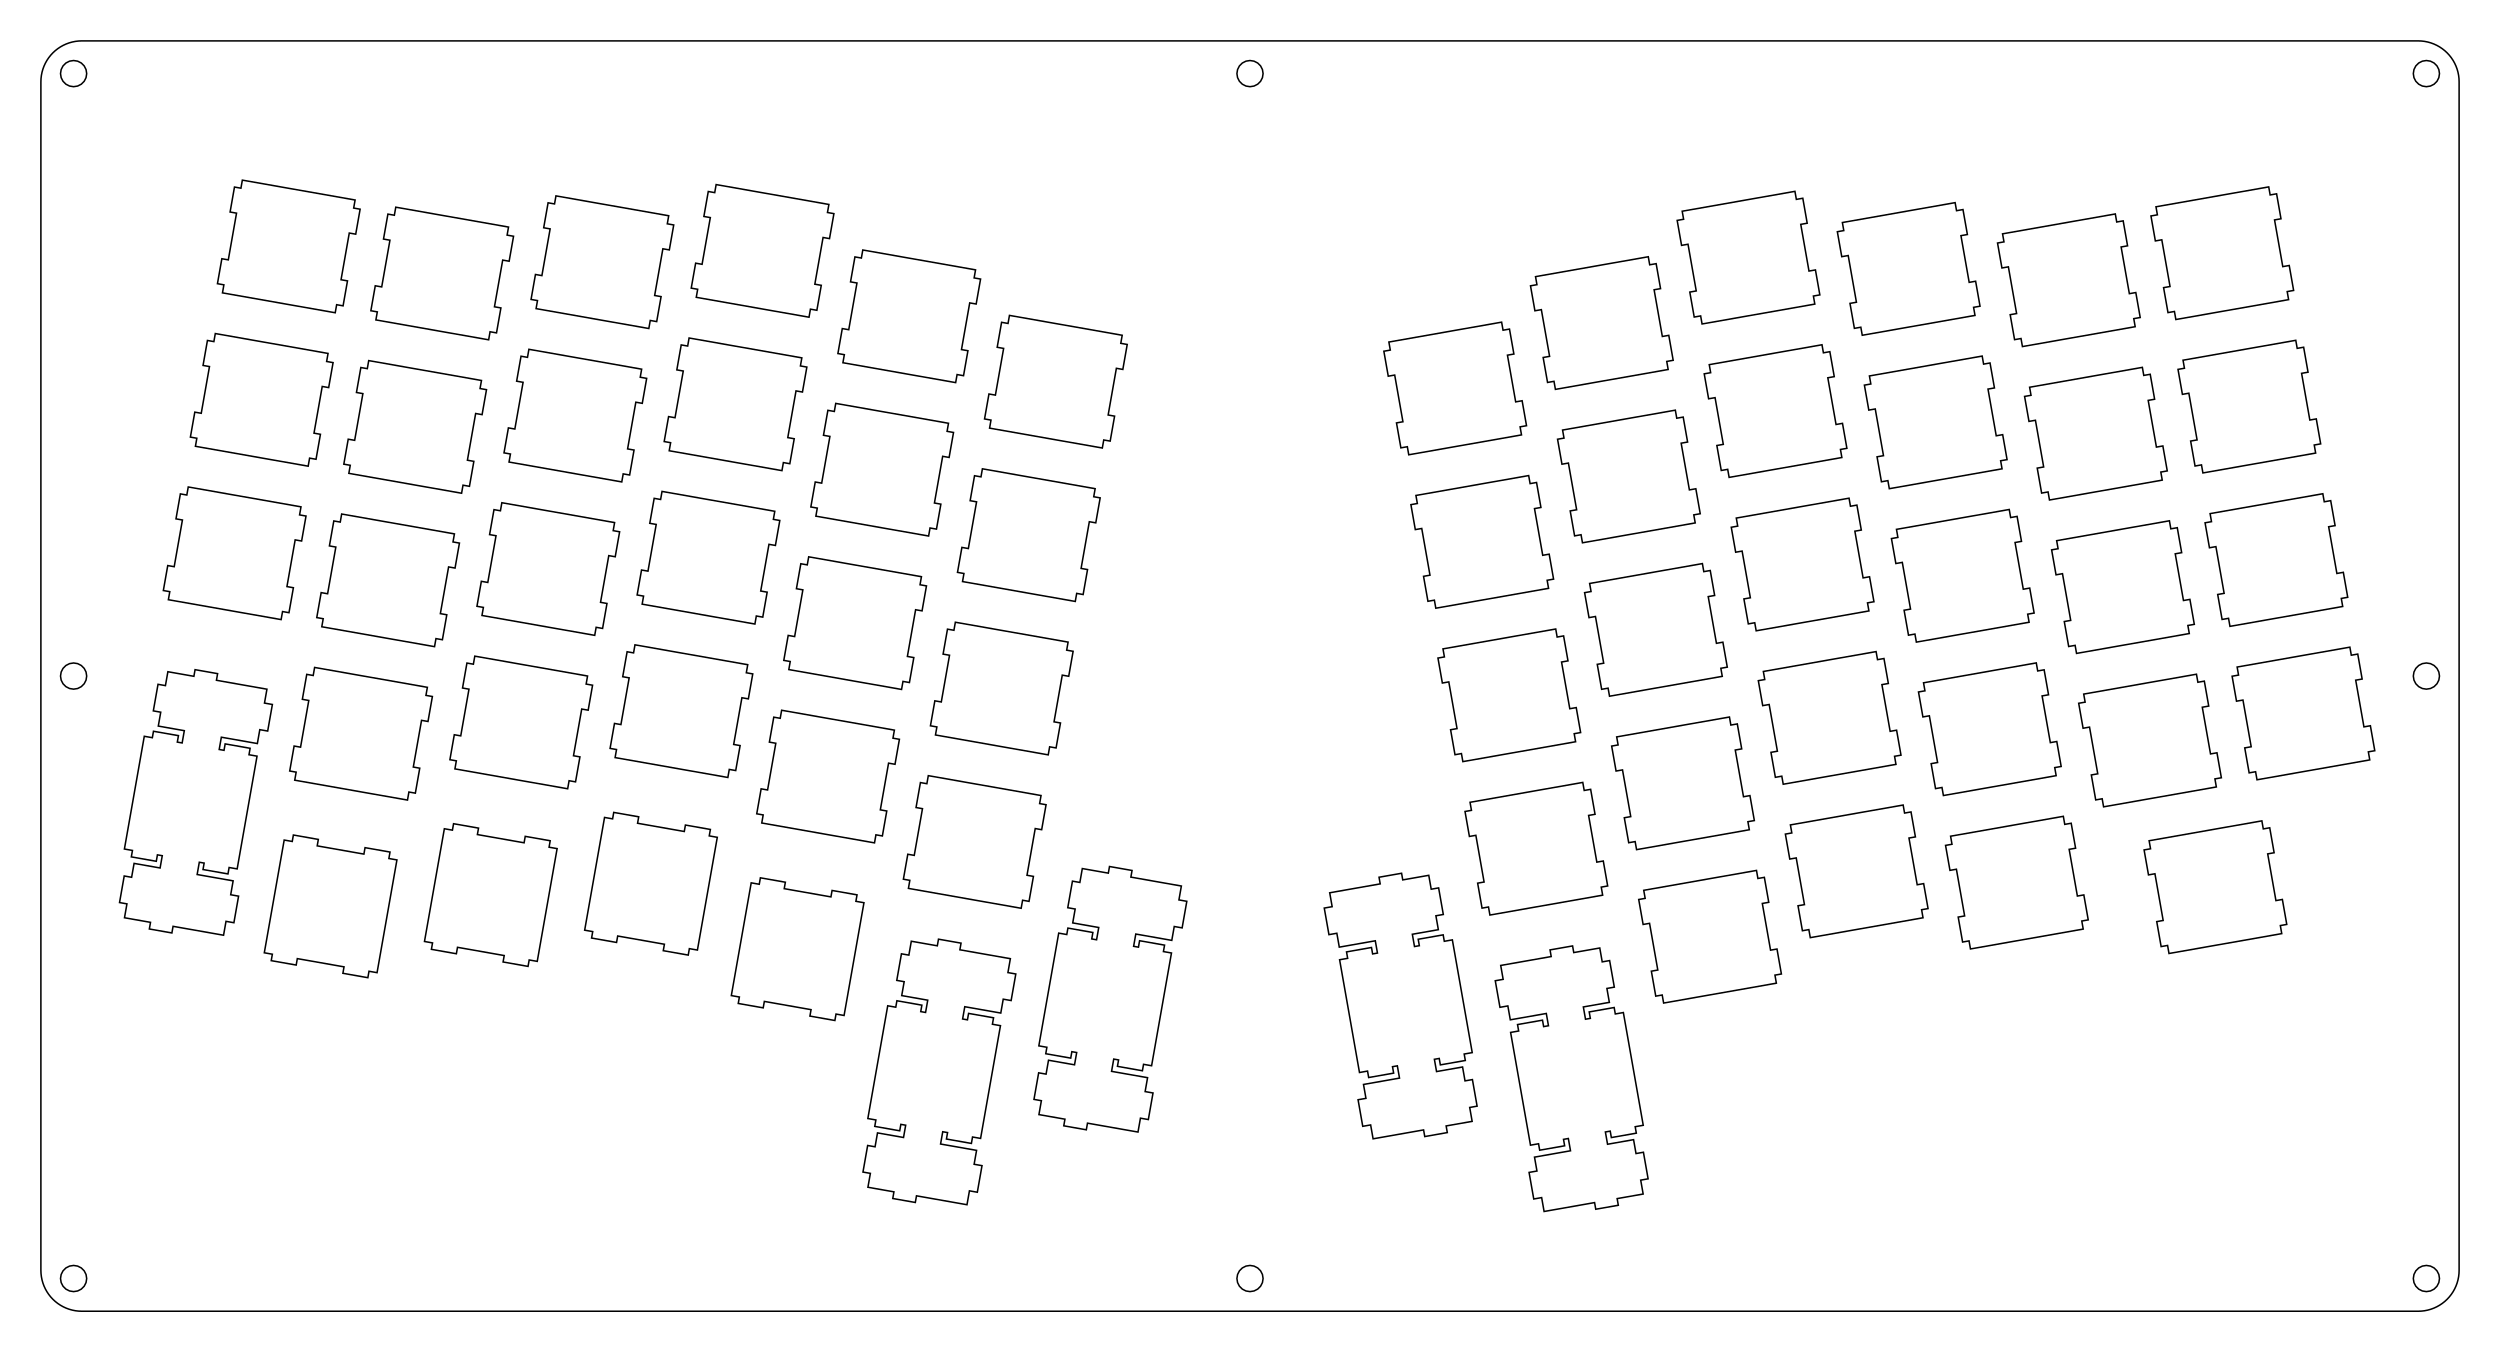<?xml version="1.0" encoding="UTF-8"?>
<!-- Generated by SVGo -->
<svg width="305.706mm" height="165.341mm" viewBox="0.000 0.000 305.706 165.341" xmlns="http://www.w3.org/2000/svg" xmlns:xlink="http://www.w3.org/1999/xlink">
<polygon points="295.706,5.001 296.099,5.016 296.489,5.062 296.874,5.139 297.252,5.245 297.620,5.381 297.976,5.545 298.319,5.737 298.645,5.955 298.954,6.198 299.242,6.465 299.508,6.753 299.752,7.062 299.970,7.388 300.162,7.731 300.326,8.087 300.462,8.455 300.568,8.833 300.645,9.218 300.691,9.608 300.706,10.001 300.706,155.341 300.691,155.734 300.645,156.124 300.568,156.509 300.462,156.887 300.326,157.255 300.162,157.611 299.970,157.954 299.752,158.280 299.508,158.589 299.242,158.877 298.954,159.144 298.645,159.387 298.319,159.605 297.976,159.797 297.620,159.961 297.252,160.097 296.874,160.203 296.489,160.280 296.099,160.326 295.706,160.341 10.001,160.341 9.608,160.326 9.218,160.280 8.833,160.203 8.455,160.097 8.087,159.961 7.731,159.797 7.388,159.605 7.062,159.387 6.753,159.144 6.465,158.877 6.198,158.589 5.955,158.280 5.737,157.954 5.545,157.611 5.381,157.255 5.245,156.887 5.139,156.509 5.062,156.124 5.016,155.734 5.000,155.341 5.001,10.001 5.016,9.608 5.062,9.218 5.139,8.833 5.245,8.455 5.381,8.087 5.545,7.731 5.737,7.388 5.955,7.062 6.198,6.753 6.465,6.465 6.753,6.198 7.062,5.955 7.388,5.737 7.731,5.545 8.087,5.381 8.455,5.245 8.833,5.139 9.218,5.062 9.608,5.016 10.001,5.000" style="fill:none;stroke-width:0.05mm;stroke:black"/>
<polygon points="296.212,154.820 295.766,155.047 295.412,155.401 295.185,155.847 295.106,156.341 295.185,156.836 295.412,157.282 295.766,157.636 296.212,157.863 296.706,157.941 297.201,157.863 297.647,157.636 298.001,157.282 298.228,156.836 298.306,156.341 298.228,155.847 298.001,155.401 297.647,155.047 297.201,154.820 296.706,154.741" style="fill:none;stroke-width:0.05mm;stroke:black"/>
<polygon points="152.359,154.820 151.913,155.047 151.559,155.401 151.332,155.847 151.253,156.341 151.332,156.836 151.559,157.282 151.913,157.636 152.359,157.863 152.853,157.941 153.348,157.863 153.794,157.636 154.148,157.282 154.375,156.836 154.453,156.341 154.375,155.847 154.148,155.401 153.794,155.047 153.348,154.820 152.853,154.741" style="fill:none;stroke-width:0.05mm;stroke:black"/>
<polygon points="8.506,154.820 8.059,155.047 7.706,155.401 7.479,155.847 7.400,156.341 7.479,156.836 7.706,157.282 8.059,157.636 8.506,157.863 9.001,157.941 9.495,157.863 9.941,157.636 10.295,157.282 10.522,156.836 10.601,156.341 10.522,155.847 10.295,155.401 9.941,155.047 9.495,154.820 9.001,154.741" style="fill:none;stroke-width:0.05mm;stroke:black"/>
<polygon points="189.542,116.157 189.685,116.970 183.510,118.058 183.810,119.757 182.845,119.927 183.418,123.177 184.383,123.007 184.683,124.706 189.085,123.930 189.350,125.432 188.759,125.536 188.620,124.748 185.567,125.286 185.706,126.074 184.721,126.248 187.152,140.035 188.137,139.861 188.276,140.649 191.329,140.111 191.190,139.323 191.780,139.219 192.045,140.721 187.643,141.497 187.943,143.196 186.978,143.366 187.551,146.616 188.516,146.445 188.815,148.144 194.990,147.055 195.133,147.868 197.891,147.382 197.748,146.569 200.929,146.008 200.629,144.310 201.535,144.150 200.962,140.900 200.056,141.060 199.756,139.361 196.575,139.922 196.310,138.420 196.902,138.316 197.040,139.104 200.093,138.565 199.954,137.777 200.939,137.604 198.508,123.817 197.523,123.990 197.384,123.202 194.332,123.741 194.470,124.529 193.880,124.633 193.615,123.131 196.796,122.570 196.496,120.871 197.402,120.711 196.829,117.462 195.923,117.621 195.624,115.923 192.443,116.483 192.299,115.671" style="fill:none;stroke-width:0.05mm;stroke:black"/>
<polygon points="114.618,115.656 111.437,115.096 111.138,116.794 110.232,116.635 109.659,119.884 110.565,120.044 110.265,121.743 113.446,122.304 113.181,123.806 112.590,123.702 112.729,122.914 109.676,122.375 109.537,123.163 108.553,122.990 106.122,136.777 107.106,136.951 106.967,137.738 110.020,138.277 110.159,137.489 110.750,137.593 110.485,139.095 107.304,138.534 107.005,140.233 106.099,140.073 105.526,143.323 106.432,143.483 106.132,145.181 109.313,145.742 109.170,146.555 111.927,147.041 112.071,146.228 118.245,147.317 118.545,145.618 119.510,145.789 120.083,142.539 119.118,142.369 119.418,140.670 115.015,139.894 115.280,138.392 115.871,138.496 115.732,139.284 118.785,139.822 118.924,139.034 119.909,139.208 122.340,125.421 121.355,125.247 121.494,124.459 118.441,123.921 118.302,124.709 117.711,124.605 117.976,123.103 122.378,123.879 122.678,122.180 123.643,122.350 124.216,119.100 123.251,118.930 123.550,117.231 117.376,116.143 117.519,115.330 114.761,114.844" style="fill:none;stroke-width:0.05mm;stroke:black"/>
<polygon points="168.631,107.271 168.774,108.083 162.600,109.172 162.899,110.871 161.934,111.041 162.507,114.291 163.472,114.121 163.772,115.819 168.174,115.043 168.439,116.545 167.848,116.649 167.709,115.861 164.656,116.400 164.795,117.188 163.810,117.361 166.241,131.149 167.226,130.974 167.365,131.763 170.418,131.224 170.279,130.437 170.870,130.333 171.135,131.834 166.732,132.610 167.032,134.309 166.067,134.479 166.640,137.729 167.605,137.559 167.905,139.258 174.079,138.169 174.223,138.982 176.980,138.495 176.837,137.683 180.018,137.122 179.718,135.423 180.624,135.263 180.051,132.014 179.145,132.173 178.846,130.474 175.665,131.034 175.400,129.533 175.991,129.429 176.130,130.217 179.183,129.679 179.044,128.890 180.028,128.717 177.597,114.930 176.613,115.104 176.474,114.316 173.421,114.854 173.560,115.642 172.969,115.746 172.704,114.244 175.885,113.684 175.585,111.985 176.491,111.825 175.918,108.575 175.012,108.735 174.713,107.036 171.532,107.597 171.389,106.785" style="fill:none;stroke-width:0.05mm;stroke:black"/>
<polygon points="135.529,106.770 132.348,106.209 132.049,107.908 131.142,107.748 130.569,110.998 131.475,111.158 131.176,112.857 134.357,113.417 134.092,114.919 133.501,114.815 133.640,114.027 130.587,113.489 130.448,114.277 129.462,114.103 127.032,127.890 128.016,128.063 127.878,128.852 130.931,129.390 131.069,128.602 131.661,128.706 131.396,130.208 128.215,129.647 127.916,131.346 127.010,131.187 126.437,134.436 127.343,134.596 127.043,136.295 130.224,136.856 130.081,137.668 132.838,138.155 132.981,137.342 139.156,138.431 139.456,136.732 140.421,136.902 140.994,133.652 140.029,133.482 140.328,131.783 135.926,131.007 136.191,129.506 136.782,129.610 136.643,130.396 139.696,130.936 139.835,130.147 140.820,130.322 143.251,116.534 142.266,116.361 142.405,115.573 139.352,115.034 139.213,115.822 138.622,115.718 138.887,114.216 143.289,114.992 143.589,113.294 144.554,113.464 145.127,110.214 144.162,110.044 144.461,108.345 138.286,107.256 138.430,106.444 135.672,105.958" style="fill:none;stroke-width:0.05mm;stroke:black"/>
<polygon points="92.844,108.130 91.860,107.956 89.428,121.743 90.413,121.917 90.274,122.705 93.327,123.243 93.466,122.455 99.178,123.463 99.039,124.250 102.092,124.789 102.231,124.001 103.216,124.175 105.647,110.387 104.662,110.214 104.801,109.426 101.748,108.887 101.609,109.675 95.897,108.668 96.036,107.880 92.983,107.342" style="fill:none;stroke-width:0.05mm;stroke:black"/>
<polygon points="201.000,108.869 201.174,109.854 200.386,109.993 200.925,113.046 201.712,112.907 202.720,118.619 201.932,118.758 202.470,121.811 203.258,121.672 203.432,122.656 217.219,120.225 217.045,119.241 217.833,119.102 217.295,116.049 216.507,116.188 215.500,110.476 216.288,110.337 215.749,107.284 214.961,107.423 214.788,106.438" style="fill:none;stroke-width:0.05mm;stroke:black"/>
<polygon points="35.736,102.896 34.751,102.722 32.320,116.510 33.305,116.683 33.166,117.471 36.219,118.009 36.357,117.222 42.069,118.229 41.930,119.017 44.983,119.555 45.122,118.767 46.107,118.941 48.538,105.153 47.553,104.980 47.692,104.192 44.639,103.654 44.500,104.441 38.789,103.434 38.927,102.646 35.875,102.108" style="fill:none;stroke-width:0.05mm;stroke:black"/>
<polygon points="55.323,101.514 54.338,101.340 51.907,115.127 52.892,115.301 52.753,116.089 55.806,116.627 55.945,115.839 61.657,116.847 61.518,117.634 64.570,118.173 64.710,117.385 65.695,117.559 68.126,103.771 67.141,103.598 67.280,102.810 64.227,102.271 64.088,103.059 58.376,102.052 58.515,101.264 55.462,100.726" style="fill:none;stroke-width:0.05mm;stroke:black"/>
<polygon points="74.911,100.132 73.926,99.958 71.495,113.745 72.480,113.919 72.341,114.707 75.394,115.245 75.533,114.457 81.245,115.464 81.106,116.252 84.158,116.791 84.297,116.003 85.282,116.176 87.713,102.389 86.728,102.215 86.867,101.428 83.814,100.889 83.676,101.677 77.964,100.670 78.103,99.882 75.050,99.344" style="fill:none;stroke-width:0.05mm;stroke:black"/>
<polygon points="262.799,102.808 262.973,103.793 262.185,103.932 262.723,106.985 263.511,106.846 264.518,112.558 263.731,112.697 264.269,115.750 265.057,115.611 265.230,116.596 279.018,114.165 278.844,113.180 279.632,113.041 279.094,109.988 278.306,110.127 277.299,104.415 278.086,104.276 277.548,101.223 276.760,101.362 276.587,100.377" style="fill:none;stroke-width:0.05mm;stroke:black"/>
<polygon points="238.522,102.253 238.695,103.238 237.907,103.377 238.446,106.430 239.234,106.291 240.241,112.003 239.453,112.142 239.991,115.195 240.779,115.056 240.953,116.040 254.740,113.609 254.566,112.625 255.354,112.486 254.816,109.433 254.028,109.572 253.021,103.860 253.809,103.721 253.270,100.668 252.483,100.807 252.309,99.822" style="fill:none;stroke-width:0.05mm;stroke:black"/>
<polygon points="218.934,100.871 219.108,101.856 218.320,101.995 218.858,105.048 219.646,104.909 220.653,110.621 219.865,110.760 220.404,113.812 221.191,113.674 221.365,114.658 235.152,112.227 234.979,111.242 235.767,111.104 235.228,108.051 234.440,108.190 233.433,102.478 234.221,102.339 233.683,99.286 232.895,99.425 232.721,98.440" style="fill:none;stroke-width:0.05mm;stroke:black"/>
<polygon points="23.710,82.701 20.529,82.140 20.229,83.839 19.323,83.679 18.750,86.929 19.656,87.089 19.357,88.787 22.538,89.348 22.273,90.850 21.682,90.746 21.821,89.958 18.768,89.420 18.629,90.208 17.644,90.034 15.213,103.821 16.198,103.995 16.059,104.783 19.112,105.321 19.251,104.533 19.842,104.637 19.577,106.139 16.396,105.578 16.095,107.277 15.190,107.117 14.617,110.367 15.523,110.527 15.224,112.226 18.405,112.787 18.262,113.599 21.019,114.085 21.162,113.273 27.337,114.362 27.637,112.663 28.602,112.833 29.175,109.583 28.210,109.413 28.509,107.714 24.107,106.938 24.372,105.436 24.963,105.540 24.824,106.328 27.877,106.867 28.016,106.079 29.000,106.252 31.432,92.465 30.447,92.291 30.586,91.504 27.533,90.965 27.394,91.753 26.803,91.649 27.068,90.147 31.470,90.923 31.769,89.225 32.733,89.395 33.308,86.145 32.342,85.975 32.642,84.276 26.467,83.187 26.610,82.375 23.853,81.888" style="fill:none;stroke-width:0.05mm;stroke:black"/>
<polygon points="179.759,98.107 179.933,99.092 179.145,99.230 179.683,102.283 180.471,102.144 181.478,107.856 180.690,107.995 181.228,111.048 182.016,110.909 182.190,111.894 195.977,109.463 195.804,108.478 196.591,108.339 196.053,105.286 195.265,105.425 194.258,99.713 195.046,99.574 194.508,96.522 193.720,96.660 193.546,95.676" style="fill:none;stroke-width:0.05mm;stroke:black"/>
<polygon points="113.341,95.833 112.553,95.695 112.015,98.747 112.803,98.886 111.796,104.598 111.008,104.459 110.469,107.512 111.257,107.651 111.084,108.636 124.871,111.067 125.045,110.082 125.832,110.221 126.371,107.168 125.583,107.029 126.590,101.317 127.378,101.456 127.916,98.403 127.128,98.265 127.302,97.280 113.515,94.849" style="fill:none;stroke-width:0.05mm;stroke:black"/>
<polygon points="197.692,90.109 197.866,91.093 197.078,91.232 197.617,94.285 198.404,94.146 199.412,99.858 198.624,99.997 199.162,103.050 199.950,102.911 200.124,103.896 213.911,101.465 213.737,100.480 214.525,100.341 213.987,97.288 213.199,97.427 212.192,91.715 212.980,91.576 212.441,88.523 211.653,88.662 211.480,87.678" style="fill:none;stroke-width:0.05mm;stroke:black"/>
<polygon points="95.407,87.835 94.620,87.696 94.081,90.749 94.869,90.888 93.862,96.600 93.074,96.461 92.536,99.514 93.324,99.653 93.150,100.638 106.937,103.069 107.111,102.084 107.899,102.223 108.437,99.170 107.649,99.031 108.656,93.319 109.444,93.458 109.983,90.405 109.195,90.266 109.368,89.282 95.581,86.851" style="fill:none;stroke-width:0.05mm;stroke:black"/>
<polygon points="254.801,84.875 254.975,85.860 254.187,85.998 254.725,89.051 255.513,88.912 256.520,94.624 255.733,94.763 256.270,97.816 257.059,97.677 257.232,98.662 271.020,96.231 270.846,95.246 271.634,95.107 271.096,92.054 270.308,92.193 269.301,86.481 270.088,86.342 269.550,83.290 268.762,83.428 268.589,82.444" style="fill:none;stroke-width:0.05mm;stroke:black"/>
<polygon points="38.299,82.601 37.511,82.463 36.973,85.515 37.760,85.654 36.753,91.366 35.965,91.227 35.427,94.280 36.215,94.419 36.041,95.404 49.829,97.835 50.002,96.850 50.790,96.989 51.328,93.936 50.540,93.797 51.548,88.085 52.336,88.224 52.874,85.171 52.086,85.033 52.260,84.048 38.472,81.617" style="fill:none;stroke-width:0.05mm;stroke:black"/>
<polygon points="235.214,83.493 235.387,84.477 234.599,84.616 235.138,87.669 235.926,87.530 236.933,93.242 236.145,93.381 236.683,96.434 237.471,96.295 237.645,97.280 251.432,94.849 251.258,93.864 252.046,93.725 251.508,90.672 250.720,90.811 249.713,85.099 250.501,84.960 249.962,81.907 249.175,82.046 249.001,81.062" style="fill:none;stroke-width:0.05mm;stroke:black"/>
<polygon points="57.886,81.219 57.098,81.080 56.560,84.133 57.348,84.272 56.341,89.984 55.553,89.845 55.015,92.898 55.802,93.037 55.629,94.022 69.416,96.453 69.590,95.468 70.378,95.607 70.916,92.554 70.128,92.415 71.135,86.703 71.923,86.842 72.461,83.789 71.674,83.650 71.847,82.666 58.060,80.235" style="fill:none;stroke-width:0.05mm;stroke:black"/>
<polygon points="215.626,82.110 215.800,83.095 215.012,83.234 215.550,86.287 216.338,86.148 217.345,91.860 216.557,91.999 217.096,95.052 217.883,94.913 218.057,95.898 231.844,93.467 231.671,92.482 232.459,92.343 231.920,89.290 231.132,89.429 230.125,83.717 230.913,83.578 230.375,80.525 229.587,80.664 229.413,79.679" style="fill:none;stroke-width:0.05mm;stroke:black"/>
<polygon points="273.562,81.567 273.735,82.552 272.948,82.690 273.486,85.743 274.274,85.604 275.281,91.316 274.493,91.455 275.031,94.508 275.819,94.369 275.993,95.354 289.780,92.923 289.607,91.938 290.394,91.799 289.856,88.746 289.068,88.885 288.061,83.173 288.849,83.034 288.311,79.982 287.523,80.120 287.349,79.136" style="fill:none;stroke-width:0.05mm;stroke:black"/>
<polygon points="77.474,79.837 76.686,79.698 76.148,82.751 76.936,82.890 75.928,88.602 75.141,88.463 74.602,91.516 75.390,91.655 75.216,92.640 89.004,95.071 89.177,94.086 89.965,94.225 90.504,91.172 89.716,91.033 90.723,85.321 91.511,85.460 92.049,82.407 91.261,82.268 91.435,81.283 77.647,78.852" style="fill:none;stroke-width:0.05mm;stroke:black"/>
<polygon points="176.451,79.346 176.625,80.331 175.837,80.470 176.375,83.523 177.163,83.384 178.170,89.096 177.382,89.235 177.920,92.288 178.708,92.149 178.882,93.133 192.669,90.702 192.496,89.718 193.283,89.579 192.745,86.526 191.957,86.665 190.950,80.953 191.738,80.814 191.200,77.761 190.412,77.900 190.238,76.915" style="fill:none;stroke-width:0.05mm;stroke:black"/>
<polygon points="116.649,77.073 115.861,76.934 115.323,79.987 116.111,80.126 115.104,85.838 114.316,85.699 113.777,88.752 114.565,88.891 114.392,89.875 128.179,92.306 128.353,91.322 129.140,91.461 129.679,88.408 128.890,88.269 129.897,82.557 130.686,82.696 131.224,79.643 130.436,79.504 130.610,78.519 116.823,76.088" style="fill:none;stroke-width:0.05mm;stroke:black"/>
<polygon points="194.384,71.348 194.558,72.333 193.770,72.472 194.309,75.525 195.096,75.386 196.104,81.098 195.316,81.237 195.854,84.289 196.642,84.151 196.816,85.135 210.603,82.704 210.429,81.719 211.217,81.581 210.679,78.528 209.891,78.667 208.884,72.955 209.672,72.816 209.133,69.763 208.345,69.902 208.172,68.917" style="fill:none;stroke-width:0.05mm;stroke:black"/>
<polygon points="98.715,69.075 97.928,68.936 97.389,71.989 98.177,72.128 97.170,77.840 96.382,77.701 95.844,80.754 96.632,80.892 96.458,81.877 110.245,84.308 110.419,83.324 111.207,83.462 111.745,80.410 110.957,80.271 111.964,74.559 112.752,74.698 113.291,71.645 112.503,71.506 112.676,70.521 98.889,68.090" style="fill:none;stroke-width:0.05mm;stroke:black"/>
<polygon points="296.212,81.149 295.766,81.377 295.412,81.731 295.185,82.177 295.106,82.671 295.185,83.165 295.412,83.611 295.766,83.965 296.212,84.193 296.706,84.271 297.201,84.193 297.647,83.965 298.001,83.611 298.228,83.165 298.306,82.671 298.228,82.177 298.001,81.731 297.647,81.377 297.201,81.149 296.706,81.071" style="fill:none;stroke-width:0.05mm;stroke:black"/>
<polygon points="8.506,81.149 8.059,81.377 7.706,81.731 7.479,82.177 7.400,82.671 7.479,83.165 7.706,83.611 8.059,83.965 8.506,84.193 9.001,84.271 9.495,84.193 9.941,83.965 10.295,83.611 10.522,83.165 10.601,82.671 10.522,82.177 10.295,81.731 9.941,81.377 9.495,81.149 9.001,81.071" style="fill:none;stroke-width:0.05mm;stroke:black"/>
<polygon points="251.493,66.114 251.667,67.099 250.879,67.238 251.417,70.291 252.205,70.152 253.212,75.864 252.425,76.003 252.963,79.056 253.751,78.917 253.924,79.901 267.712,77.470 267.538,76.486 268.326,76.347 267.788,73.294 267.000,73.433 265.993,67.721 266.780,67.582 266.242,64.529 265.454,64.668 265.281,63.683" style="fill:none;stroke-width:0.05mm;stroke:black"/>
<polygon points="41.607,63.841 40.819,63.702 40.281,66.755 41.068,66.894 40.061,72.606 39.273,72.467 38.735,75.520 39.523,75.659 39.349,76.643 53.137,79.074 53.310,78.090 54.098,78.229 54.636,75.176 53.848,75.037 54.856,69.325 55.644,69.464 56.182,66.411 55.394,66.272 55.568,65.287 41.780,62.856" style="fill:none;stroke-width:0.05mm;stroke:black"/>
<polygon points="231.906,64.731 232.079,65.717 231.291,65.856 231.830,68.909 232.618,68.770 233.625,74.482 232.837,74.621 233.375,77.673 234.163,77.535 234.337,78.519 248.124,76.088 247.950,75.103 248.738,74.965 248.200,71.912 247.412,72.051 246.405,66.339 247.193,66.200 246.654,63.147 245.867,63.286 245.693,62.301" style="fill:none;stroke-width:0.05mm;stroke:black"/>
<polygon points="61.194,62.459 60.406,62.320 59.868,65.373 60.656,65.511 59.649,71.224 58.861,71.085 58.323,74.138 59.110,74.276 58.937,75.261 72.724,77.692 72.898,76.708 73.686,76.846 74.224,73.794 73.436,73.655 74.443,67.943 75.231,68.082 75.769,65.029 74.982,64.889 75.155,63.905 61.368,61.474" style="fill:none;stroke-width:0.05mm;stroke:black"/>
<polygon points="212.318,63.350 212.492,64.335 211.704,64.474 212.242,67.526 213.030,67.388 214.037,73.099 213.249,73.238 213.788,76.291 214.575,76.152 214.749,77.137 228.536,74.706 228.363,73.721 229.151,73.582 228.612,70.529 227.824,70.668 226.817,64.956 227.605,64.817 227.067,61.765 226.279,61.904 226.105,60.919" style="fill:none;stroke-width:0.05mm;stroke:black"/>
<polygon points="270.254,62.806 270.427,63.791 269.640,63.930 270.178,66.983 270.966,66.844 271.973,72.556 271.185,72.695 271.723,75.748 272.511,75.609 272.685,76.593 286.472,74.162 286.299,73.178 287.086,73.039 286.548,69.986 285.760,70.125 284.753,64.413 285.541,64.273 285.003,61.221 284.215,61.360 284.041,60.375" style="fill:none;stroke-width:0.05mm;stroke:black"/>
<polygon points="80.782,61.077 79.994,60.938 79.456,63.991 80.244,64.129 79.236,69.841 78.449,69.702 77.910,72.755 78.698,72.894 78.524,73.879 92.312,76.310 92.485,75.325 93.273,75.464 93.812,72.411 93.024,72.272 94.031,66.561 94.819,66.699 95.357,63.647 94.569,63.508 94.743,62.523 80.955,60.092" style="fill:none;stroke-width:0.05mm;stroke:black"/>
<polygon points="22.846,60.533 22.058,60.394 21.520,63.447 22.308,63.586 21.301,69.298 20.513,69.159 19.974,72.212 20.762,72.351 20.589,73.335 34.376,75.766 34.550,74.782 35.337,74.921 35.876,71.868 35.088,71.729 36.095,66.017 36.883,66.156 37.421,63.103 36.633,62.964 36.807,61.979 23.020,59.548" style="fill:none;stroke-width:0.05mm;stroke:black"/>
<polygon points="173.143,60.586 173.317,61.570 172.529,61.709 173.067,64.761 173.855,64.623 174.862,70.335 174.074,70.474 174.612,73.527 175.400,73.388 175.574,74.373 189.361,71.942 189.188,70.957 189.975,70.818 189.437,67.765 188.649,67.904 187.642,62.192 188.430,62.053 187.892,59.000 187.104,59.139 186.930,58.154" style="fill:none;stroke-width:0.05mm;stroke:black"/>
<polygon points="119.957,58.312 119.169,58.173 118.631,61.226 119.419,61.365 118.412,67.077 117.624,66.938 117.085,69.991 117.873,70.130 117.700,71.115 131.487,73.546 131.661,72.561 132.448,72.700 132.987,69.647 132.199,69.508 133.206,63.796 133.994,63.935 134.532,60.882 133.744,60.743 133.918,59.759 120.131,57.327" style="fill:none;stroke-width:0.05mm;stroke:black"/>
<polygon points="191.076,52.587 191.250,53.572 190.462,53.711 191.001,56.764 191.788,56.625 192.796,62.337 192.008,62.476 192.546,65.529 193.334,65.389 193.508,66.375 207.295,63.944 207.121,62.959 207.909,62.820 207.371,59.767 206.583,59.906 205.576,54.194 206.364,54.055 205.825,51.002 205.037,51.141 204.864,50.156" style="fill:none;stroke-width:0.05mm;stroke:black"/>
<polygon points="102.023,50.314 101.236,50.175 100.697,53.228 101.485,53.367 100.478,59.079 99.690,58.940 99.152,61.993 99.940,62.132 99.766,63.117 113.553,65.548 113.727,64.563 114.515,64.701 115.053,61.649 114.265,61.510 115.272,55.798 116.060,55.937 116.599,52.884 115.811,52.745 115.984,51.760 102.197,49.329" style="fill:none;stroke-width:0.05mm;stroke:black"/>
<polygon points="248.185,47.354 248.359,48.338 247.571,48.477 248.109,51.530 248.897,51.391 249.904,57.103 249.117,57.242 249.655,60.295 250.443,60.156 250.616,61.141 264.404,58.710 264.230,57.725 265.018,57.586 264.480,54.533 263.692,54.672 262.685,48.960 263.472,48.821 262.934,45.768 262.146,45.907 261.972,44.922" style="fill:none;stroke-width:0.05mm;stroke:black"/>
<polygon points="44.915,45.080 44.127,44.941 43.588,47.994 44.376,48.133 43.369,53.845 42.581,53.706 42.043,56.759 42.831,56.898 42.657,57.883 56.445,60.314 56.618,59.329 57.406,59.468 57.944,56.415 57.156,56.276 58.164,50.564 58.951,50.703 59.490,47.650 58.702,47.511 58.876,46.527 45.088,44.095" style="fill:none;stroke-width:0.05mm;stroke:black"/>
<polygon points="228.598,45.971 228.771,46.956 227.983,47.095 228.522,50.148 229.310,50.009 230.317,55.721 229.529,55.860 230.067,58.913 230.855,58.774 231.029,59.759 244.816,57.328 244.642,56.343 245.430,56.204 244.892,53.151 244.104,53.290 243.097,47.578 243.885,47.439 243.346,44.386 242.559,44.525 242.385,43.540" style="fill:none;stroke-width:0.05mm;stroke:black"/>
<polygon points="64.502,43.698 63.714,43.559 63.176,46.612 63.964,46.751 62.957,52.463 62.169,52.324 61.631,55.377 62.418,55.516 62.245,56.501 76.032,58.932 76.206,57.947 76.994,58.086 77.532,55.033 76.744,54.894 77.751,49.182 78.539,49.321 79.077,46.268 78.290,46.129 78.463,45.144 64.676,42.713" style="fill:none;stroke-width:0.05mm;stroke:black"/>
<polygon points="209.010,44.589 209.184,45.574 208.396,45.713 208.934,48.766 209.722,48.627 210.729,54.339 209.941,54.478 210.480,57.531 211.267,57.392 211.441,58.377 225.228,55.946 225.055,54.961 225.843,54.822 225.304,51.769 224.516,51.908 223.509,46.196 224.297,46.057 223.759,43.004 222.971,43.143 222.797,42.158" style="fill:none;stroke-width:0.05mm;stroke:black"/>
<polygon points="266.946,44.046 267.119,45.030 266.332,45.169 266.870,48.222 267.658,48.083 268.665,53.795 267.877,53.934 268.415,56.987 269.203,56.848 269.377,57.833 283.164,55.402 282.991,54.417 283.778,54.278 283.240,51.225 282.452,51.364 281.445,45.652 282.233,45.513 281.695,42.460 280.907,42.599 280.733,41.614" style="fill:none;stroke-width:0.05mm;stroke:black"/>
<polygon points="84.090,42.316 83.302,42.177 82.764,45.230 83.552,45.369 82.544,51.081 81.757,50.942 81.218,53.995 82.006,54.134 81.832,55.119 95.620,57.550 95.793,56.565 96.581,56.704 97.120,53.651 96.332,53.512 97.339,47.800 98.127,47.939 98.665,44.886 97.877,44.747 98.051,43.762 84.263,41.331" style="fill:none;stroke-width:0.05mm;stroke:black"/>
<polygon points="26.154,41.772 25.366,41.633 24.828,44.686 25.616,44.825 24.609,50.537 23.821,50.398 23.282,53.451 24.070,53.590 23.897,54.575 37.684,57.006 37.858,56.021 38.645,56.160 39.184,53.107 38.396,52.968 39.403,47.256 40.191,47.395 40.729,44.342 39.941,44.203 40.115,43.219 26.328,40.787" style="fill:none;stroke-width:0.05mm;stroke:black"/>
<polygon points="169.835,41.825 170.009,42.810 169.221,42.949 169.759,46.002 170.547,45.863 171.554,51.575 170.766,51.713 171.304,54.766 172.092,54.627 172.266,55.612 186.053,53.181 185.880,52.196 186.667,52.057 186.129,49.005 185.341,49.143 184.334,43.432 185.122,43.293 184.584,40.240 183.796,40.379 183.622,39.394" style="fill:none;stroke-width:0.05mm;stroke:black"/>
<polygon points="123.265,39.552 122.477,39.413 121.939,42.466 122.727,42.605 121.720,48.316 120.932,48.178 120.393,51.230 121.181,51.369 121.008,52.354 134.795,54.785 134.969,53.800 135.756,53.939 136.295,50.886 135.507,50.748 136.514,45.036 137.302,45.175 137.840,42.122 137.052,41.983 137.226,40.998 123.439,38.567" style="fill:none;stroke-width:0.05mm;stroke:black"/>
<polygon points="187.768,33.827 187.942,34.812 187.154,34.951 187.693,38.003 188.480,37.865 189.488,43.576 188.700,43.715 189.238,46.768 190.026,46.629 190.200,47.614 203.987,45.183 203.813,44.198 204.601,44.059 204.063,41.006 203.275,41.145 202.268,35.433 203.056,35.295 202.517,32.242 201.729,32.381 201.556,31.396" style="fill:none;stroke-width:0.05mm;stroke:black"/>
<polygon points="105.331,31.554 104.544,31.415 104.005,34.468 104.793,34.606 103.786,40.318 102.998,40.179 102.460,43.232 103.248,43.371 103.074,44.356 116.861,46.787 117.035,45.802 117.823,45.941 118.361,42.888 117.573,42.749 118.580,37.038 119.368,37.176 119.907,34.124 119.119,33.985 119.292,33.000 105.505,30.569" style="fill:none;stroke-width:0.05mm;stroke:black"/>
<polygon points="244.877,28.593 245.051,29.578 244.263,29.717 244.801,32.770 245.589,32.631 246.596,38.343 245.809,38.481 246.347,41.534 247.135,41.395 247.308,42.380 261.096,39.949 260.922,38.964 261.710,38.825 261.172,35.773 260.383,35.912 259.376,30.200 260.164,30.061 259.626,27.008 258.838,27.147 258.665,26.162" style="fill:none;stroke-width:0.05mm;stroke:black"/>
<polygon points="48.223,26.320 47.435,26.181 46.896,29.234 47.684,29.373 46.677,35.085 45.889,34.946 45.351,37.998 46.139,38.137 45.965,39.122 59.753,41.553 59.926,40.568 60.714,40.707 61.252,37.654 60.464,37.516 61.472,31.804 62.259,31.943 62.798,28.890 62.010,28.751 62.184,27.766 48.396,25.335" style="fill:none;stroke-width:0.05mm;stroke:black"/>
<polygon points="225.290,27.211 225.463,28.196 224.675,28.335 225.214,31.387 226.002,31.249 227.009,36.960 226.221,37.099 226.759,40.152 227.547,40.013 227.721,40.998 241.508,38.567 241.334,37.582 242.122,37.443 241.584,34.390 240.796,34.529 239.789,28.817 240.577,28.679 240.038,25.626 239.251,25.765 239.077,24.780" style="fill:none;stroke-width:0.05mm;stroke:black"/>
<polygon points="67.810,24.938 67.022,24.799 66.484,27.852 67.272,27.990 66.265,33.702 65.477,33.563 64.939,36.616 65.726,36.755 65.553,37.740 79.340,40.171 79.514,39.186 80.302,39.325 80.840,36.272 80.052,36.133 81.059,30.422 81.847,30.560 82.385,27.508 81.598,27.369 81.771,26.384 67.984,23.953" style="fill:none;stroke-width:0.05mm;stroke:black"/>
<polygon points="205.702,25.829 205.876,26.813 205.088,26.952 205.626,30.005 206.414,29.866 207.421,35.578 206.633,35.717 207.172,38.770 207.959,38.631 208.133,39.616 221.920,37.185 221.747,36.200 222.535,36.061 221.996,33.008 221.208,33.147 220.201,27.435 220.989,27.296 220.451,24.243 219.663,24.382 219.489,23.398" style="fill:none;stroke-width:0.05mm;stroke:black"/>
<polygon points="263.638,25.285 263.811,26.270 263.024,26.409 263.562,29.462 264.350,29.323 265.357,35.035 264.569,35.173 265.107,38.226 265.895,38.087 266.069,39.072 279.856,36.641 279.683,35.656 280.470,35.517 279.932,32.465 279.144,32.604 278.137,26.892 278.925,26.753 278.387,23.700 277.599,23.839 277.425,22.854" style="fill:none;stroke-width:0.05mm;stroke:black"/>
<polygon points="87.398,23.555 86.610,23.416 86.072,26.469 86.860,26.608 85.852,32.320 85.065,32.181 84.526,35.234 85.314,35.373 85.140,36.358 98.928,38.789 99.101,37.804 99.889,37.943 100.428,34.890 99.640,34.751 100.647,29.039 101.435,29.178 101.973,26.125 101.185,25.986 101.359,25.002 87.571,22.571" style="fill:none;stroke-width:0.05mm;stroke:black"/>
<polygon points="29.462,23.012 28.674,22.873 28.136,25.926 28.924,26.065 27.917,31.777 27.129,31.638 26.590,34.690 27.378,34.829 27.205,35.814 40.992,38.245 41.166,37.260 41.953,37.399 42.492,34.346 41.704,34.208 42.711,28.496 43.499,28.635 44.037,25.582 43.249,25.443 43.423,24.458 29.636,22.027" style="fill:none;stroke-width:0.05mm;stroke:black"/>
<polygon points="152.359,7.479 151.913,7.706 151.559,8.059 151.332,8.506 151.253,9.001 151.332,9.495 151.559,9.941 151.913,10.295 152.359,10.522 152.853,10.601 153.348,10.522 153.794,10.295 154.148,9.941 154.375,9.495 154.453,9.001 154.375,8.506 154.148,8.059 153.794,7.706 153.348,7.479 152.853,7.401" style="fill:none;stroke-width:0.05mm;stroke:black"/>
<polygon points="296.212,7.479 295.766,7.706 295.412,8.059 295.185,8.506 295.106,9.001 295.185,9.495 295.412,9.941 295.766,10.295 296.212,10.522 296.706,10.601 297.201,10.522 297.647,10.295 298.001,9.941 298.228,9.495 298.306,9.001 298.228,8.506 298.001,8.059 297.647,7.706 297.201,7.479 296.706,7.401" style="fill:none;stroke-width:0.05mm;stroke:black"/>
<polygon points="8.506,7.479 8.059,7.706 7.706,8.059 7.479,8.506 7.400,9.001 7.479,9.495 7.706,9.941 8.059,10.295 8.506,10.522 9.001,10.601 9.495,10.522 9.941,10.295 10.295,9.941 10.522,9.495 10.601,9.001 10.522,8.506 10.295,8.059 9.941,7.706 9.495,7.479 9.001,7.401" style="fill:none;stroke-width:0.05mm;stroke:black"/>
</svg>